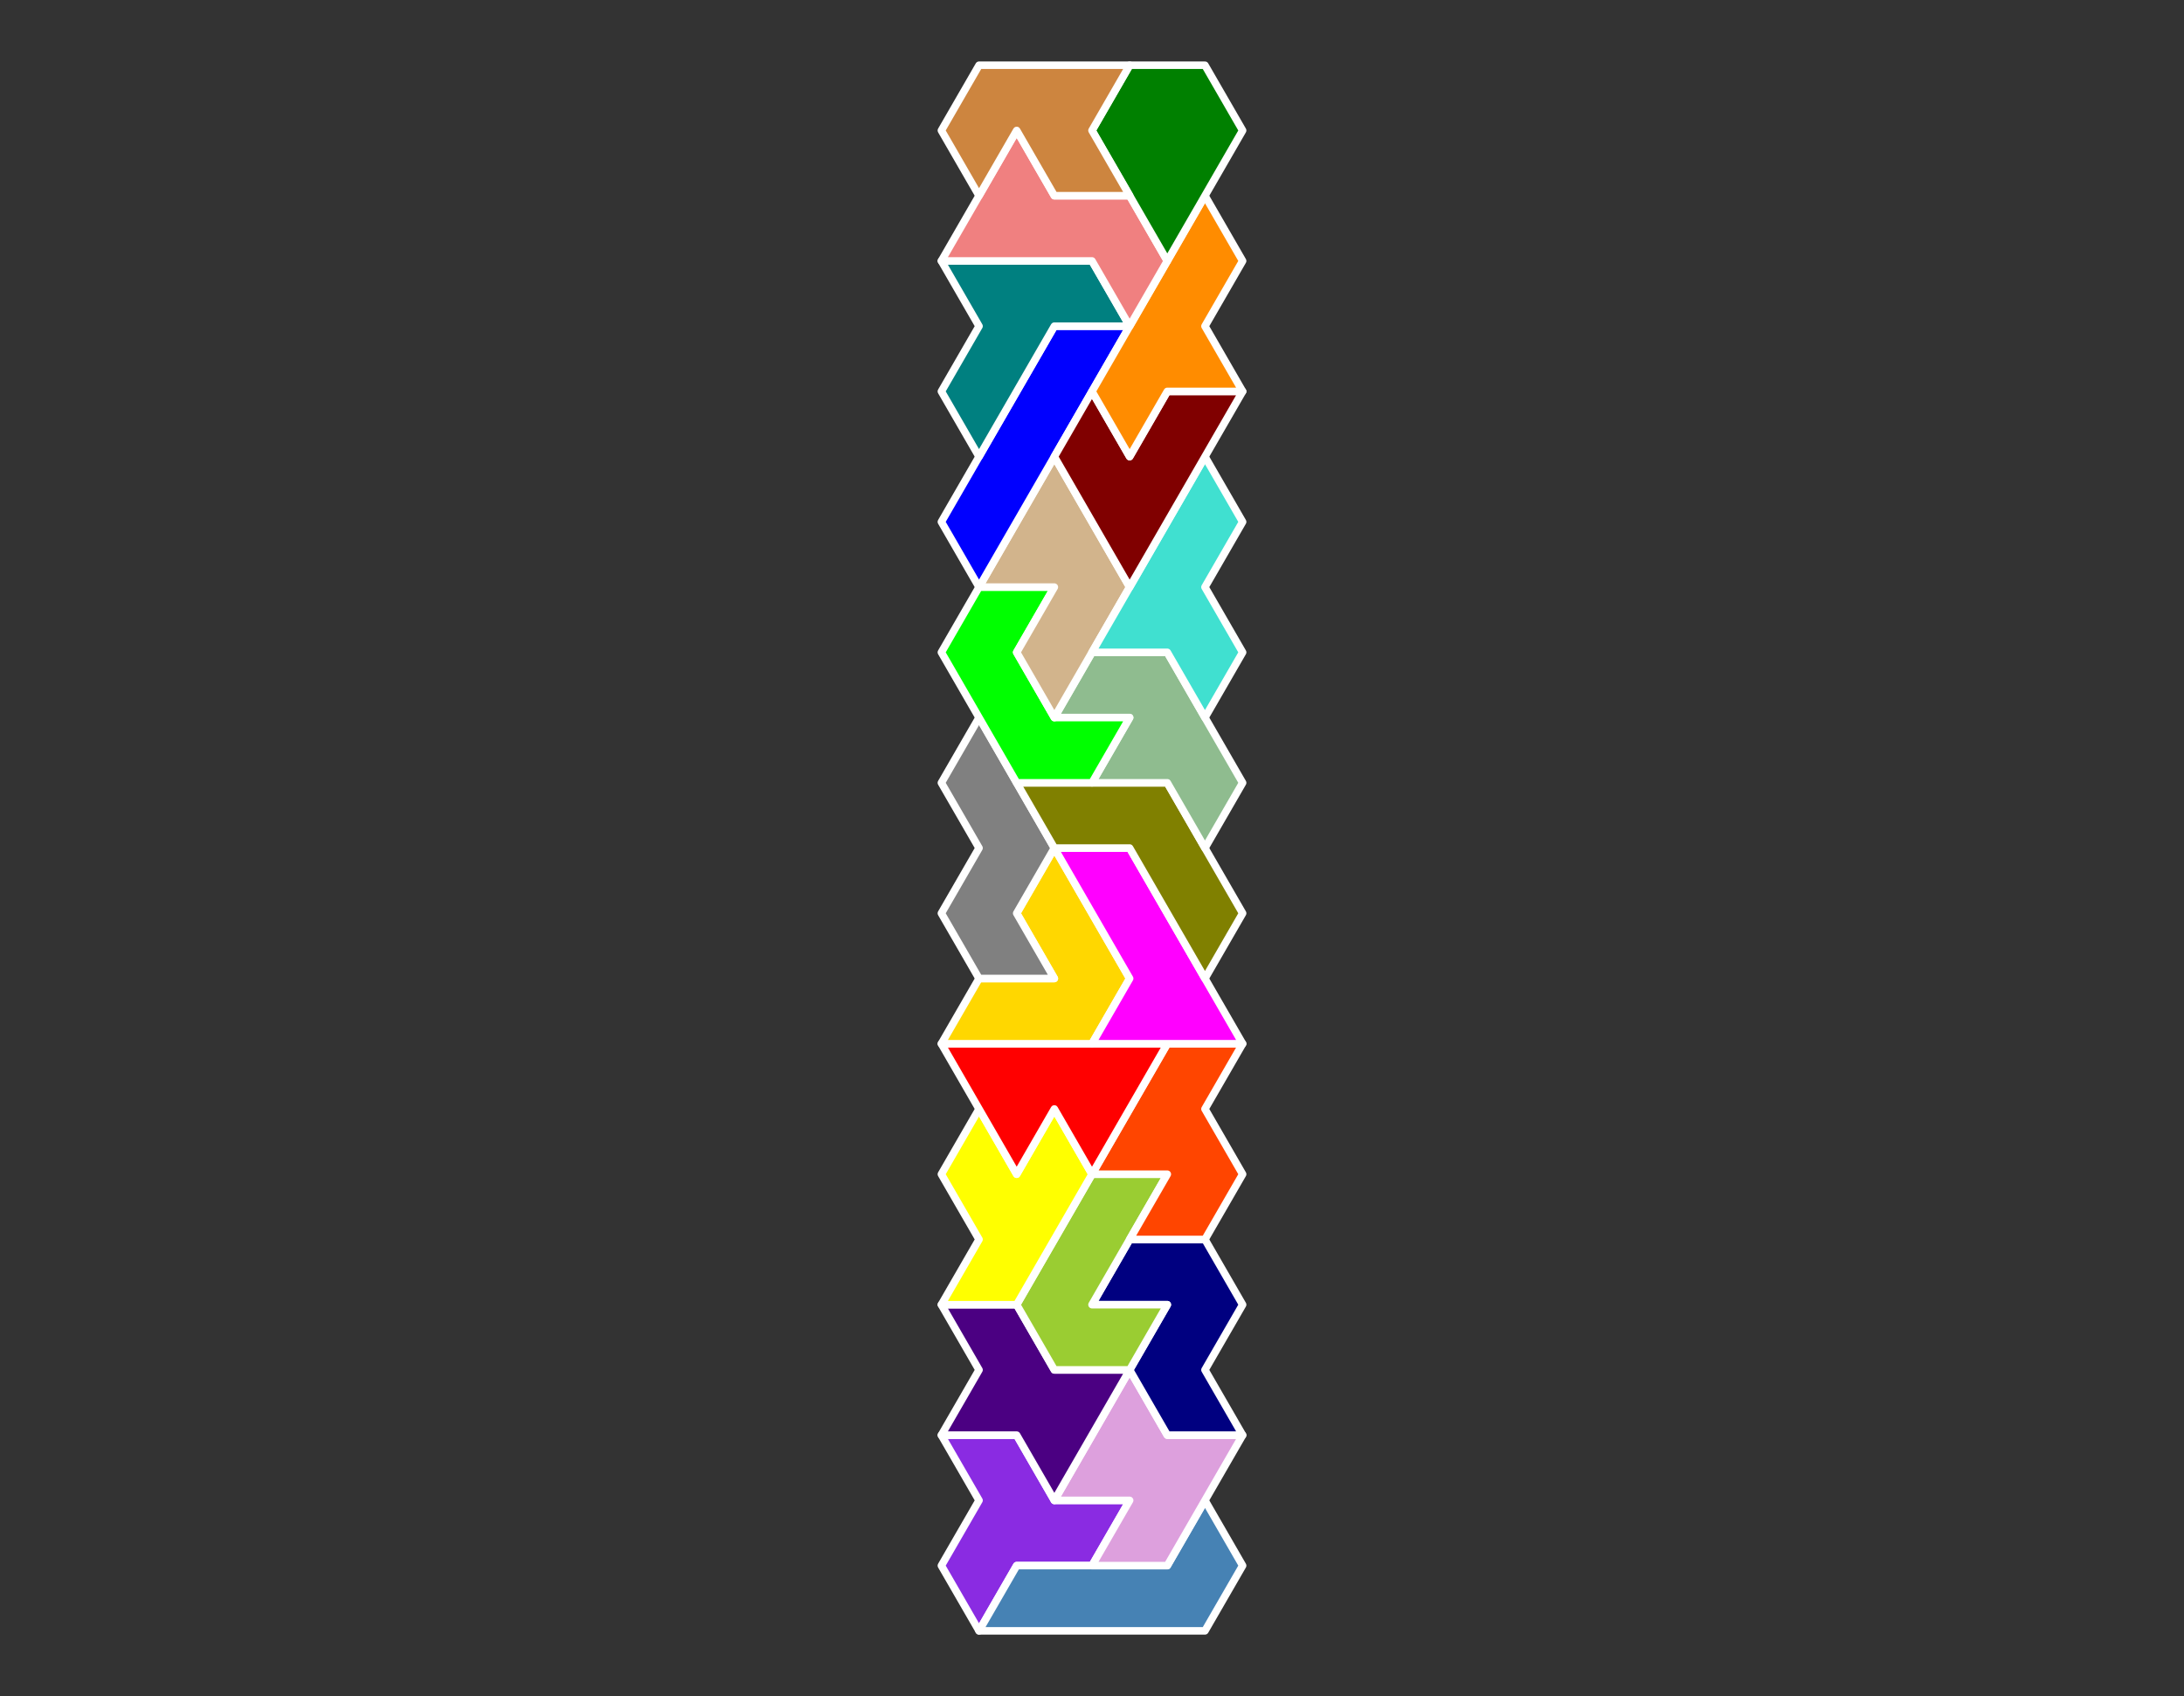 <?xml version="1.0" standalone="no"?>
<!-- Created by Polyform Puzzler (http://puzzler.sourceforge.net/) -->
<svg width="290.0" height="225.167" viewBox="0 0 290.0 225.167"
     xmlns="http://www.w3.org/2000/svg"
     xmlns:xlink="http://www.w3.org/1999/xlink">
<rect x="0" y="0" width="290.0" height="225.167" fill="#333333" stroke="none"/>
<g>
<polygon fill="blueviolet" stroke="white"
         stroke-width="1" stroke-linejoin="round"
         points="125.000,207.846 130.000,216.506 135.000,207.846 145.000,207.846 150.000,199.186 140.000,199.186 135.000,190.526 125.000,190.526 130.000,199.186">
<desc>W7</desc>
</polygon>
<polygon fill="steelblue" stroke="white"
         stroke-width="1" stroke-linejoin="round"
         points="130.000,216.506 160.000,216.506 165.000,207.846 160.000,199.186 155.000,207.846 135.000,207.846">
<desc>L7</desc>
</polygon>
<polygon fill="plum" stroke="white"
         stroke-width="1" stroke-linejoin="round"
         points="145.000,207.846 155.000,207.846 165.000,190.526 155.000,190.526 150.000,181.865 140.000,199.186 150.000,199.186">
<desc>B7</desc>
</polygon>
<polygon fill="indigo" stroke="white"
         stroke-width="1" stroke-linejoin="round"
         points="135.000,190.526 140.000,199.186 150.000,181.865 140.000,181.865 135.000,173.205 125.000,173.205 130.000,181.865 125.000,190.526">
<desc>X7</desc>
</polygon>
<polygon fill="navy" stroke="white"
         stroke-width="1" stroke-linejoin="round"
         points="150.000,181.865 155.000,190.526 165.000,190.526 160.000,181.865 165.000,173.205 160.000,164.545 150.000,164.545 145.000,173.205 155.000,173.205">
<desc>S7</desc>
</polygon>
<polygon fill="yellowgreen" stroke="white"
         stroke-width="1" stroke-linejoin="round"
         points="135.000,173.205 140.000,181.865 150.000,181.865 155.000,173.205 145.000,173.205 155.000,155.885 145.000,155.885">
<desc>J7</desc>
</polygon>
<polygon fill="yellow" stroke="white"
         stroke-width="1" stroke-linejoin="round"
         points="125.000,173.205 135.000,173.205 145.000,155.885 140.000,147.224 135.000,155.885 130.000,147.224 125.000,155.885 130.000,164.545">
<desc>Y7</desc>
</polygon>
<polygon fill="orangered" stroke="white"
         stroke-width="1" stroke-linejoin="round"
         points="150.000,164.545 160.000,164.545 165.000,155.885 160.000,147.224 165.000,138.564 155.000,138.564 145.000,155.885 155.000,155.885">
<desc>Z7</desc>
</polygon>
<polygon fill="red" stroke="white"
         stroke-width="1" stroke-linejoin="round"
         points="130.000,147.224 135.000,155.885 140.000,147.224 145.000,155.885 155.000,138.564 125.000,138.564">
<desc>M7</desc>
</polygon>
<polygon fill="gold" stroke="white"
         stroke-width="1" stroke-linejoin="round"
         points="125.000,138.564 145.000,138.564 150.000,129.904 140.000,112.583 135.000,121.244 140.000,129.904 130.000,129.904">
<desc>V7</desc>
</polygon>
<polygon fill="magenta" stroke="white"
         stroke-width="1" stroke-linejoin="round"
         points="145.000,138.564 165.000,138.564 150.000,112.583 140.000,112.583 150.000,129.904">
<desc>P7</desc>
</polygon>
<polygon fill="gray" stroke="white"
         stroke-width="1" stroke-linejoin="round"
         points="125.000,121.244 130.000,129.904 140.000,129.904 135.000,121.244 140.000,112.583 130.000,95.263 125.000,103.923 130.000,112.583">
<desc>N7</desc>
</polygon>
<polygon fill="olive" stroke="white"
         stroke-width="1" stroke-linejoin="round"
         points="155.000,121.244 160.000,129.904 165.000,121.244 155.000,103.923 135.000,103.923 140.000,112.583 150.000,112.583">
<desc>R7</desc>
</polygon>
<polygon fill="darkseagreen" stroke="white"
         stroke-width="1" stroke-linejoin="round"
         points="155.000,103.923 160.000,112.583 165.000,103.923 155.000,86.603 145.000,86.603 140.000,95.263 150.000,95.263 145.000,103.923">
<desc>F7</desc>
</polygon>
<polygon fill="lime" stroke="white"
         stroke-width="1" stroke-linejoin="round"
         points="130.000,95.263 135.000,103.923 145.000,103.923 150.000,95.263 140.000,95.263 135.000,86.603 140.000,77.942 130.000,77.942 125.000,86.603">
<desc>C7</desc>
</polygon>
<polygon fill="tan" stroke="white"
         stroke-width="1" stroke-linejoin="round"
         points="135.000,86.603 140.000,95.263 150.000,77.942 140.000,60.622 130.000,77.942 140.000,77.942">
<desc>U7</desc>
</polygon>
<polygon fill="turquoise" stroke="white"
         stroke-width="1" stroke-linejoin="round"
         points="155.000,86.603 160.000,95.263 165.000,86.603 160.000,77.942 165.000,69.282 160.000,60.622 145.000,86.603">
<desc>H7</desc>
</polygon>
<polygon fill="blue" stroke="white"
         stroke-width="1" stroke-linejoin="round"
         points="125.000,69.282 130.000,77.942 150.000,43.301 140.000,43.301">
<desc>I7</desc>
</polygon>
<polygon fill="maroon" stroke="white"
         stroke-width="1" stroke-linejoin="round"
         points="145.000,69.282 150.000,77.942 165.000,51.962 155.000,51.962 150.000,60.622 145.000,51.962 140.000,60.622">
<desc>G7</desc>
</polygon>
<polygon fill="teal" stroke="white"
         stroke-width="1" stroke-linejoin="round"
         points="125.000,51.962 130.000,60.622 140.000,43.301 150.000,43.301 145.000,34.641 125.000,34.641 130.000,43.301">
<desc>T7</desc>
</polygon>
<polygon fill="darkorange" stroke="white"
         stroke-width="1" stroke-linejoin="round"
         points="145.000,51.962 150.000,60.622 155.000,51.962 165.000,51.962 160.000,43.301 165.000,34.641 160.000,25.981">
<desc>E7</desc>
</polygon>
<polygon fill="lightcoral" stroke="white"
         stroke-width="1" stroke-linejoin="round"
         points="145.000,34.641 150.000,43.301 155.000,34.641 150.000,25.981 140.000,25.981 135.000,17.321 125.000,34.641">
<desc>Q7</desc>
</polygon>
<polygon fill="green" stroke="white"
         stroke-width="1" stroke-linejoin="round"
         points="150.000,25.981 155.000,34.641 165.000,17.321 160.000,8.660 150.000,8.660 145.000,17.321">
<desc>D7</desc>
</polygon>
<polygon fill="peru" stroke="white"
         stroke-width="1" stroke-linejoin="round"
         points="125.000,17.321 130.000,25.981 135.000,17.321 140.000,25.981 150.000,25.981 145.000,17.321 150.000,8.660 130.000,8.660">
<desc>A7</desc>
</polygon>
</g>
</svg>

